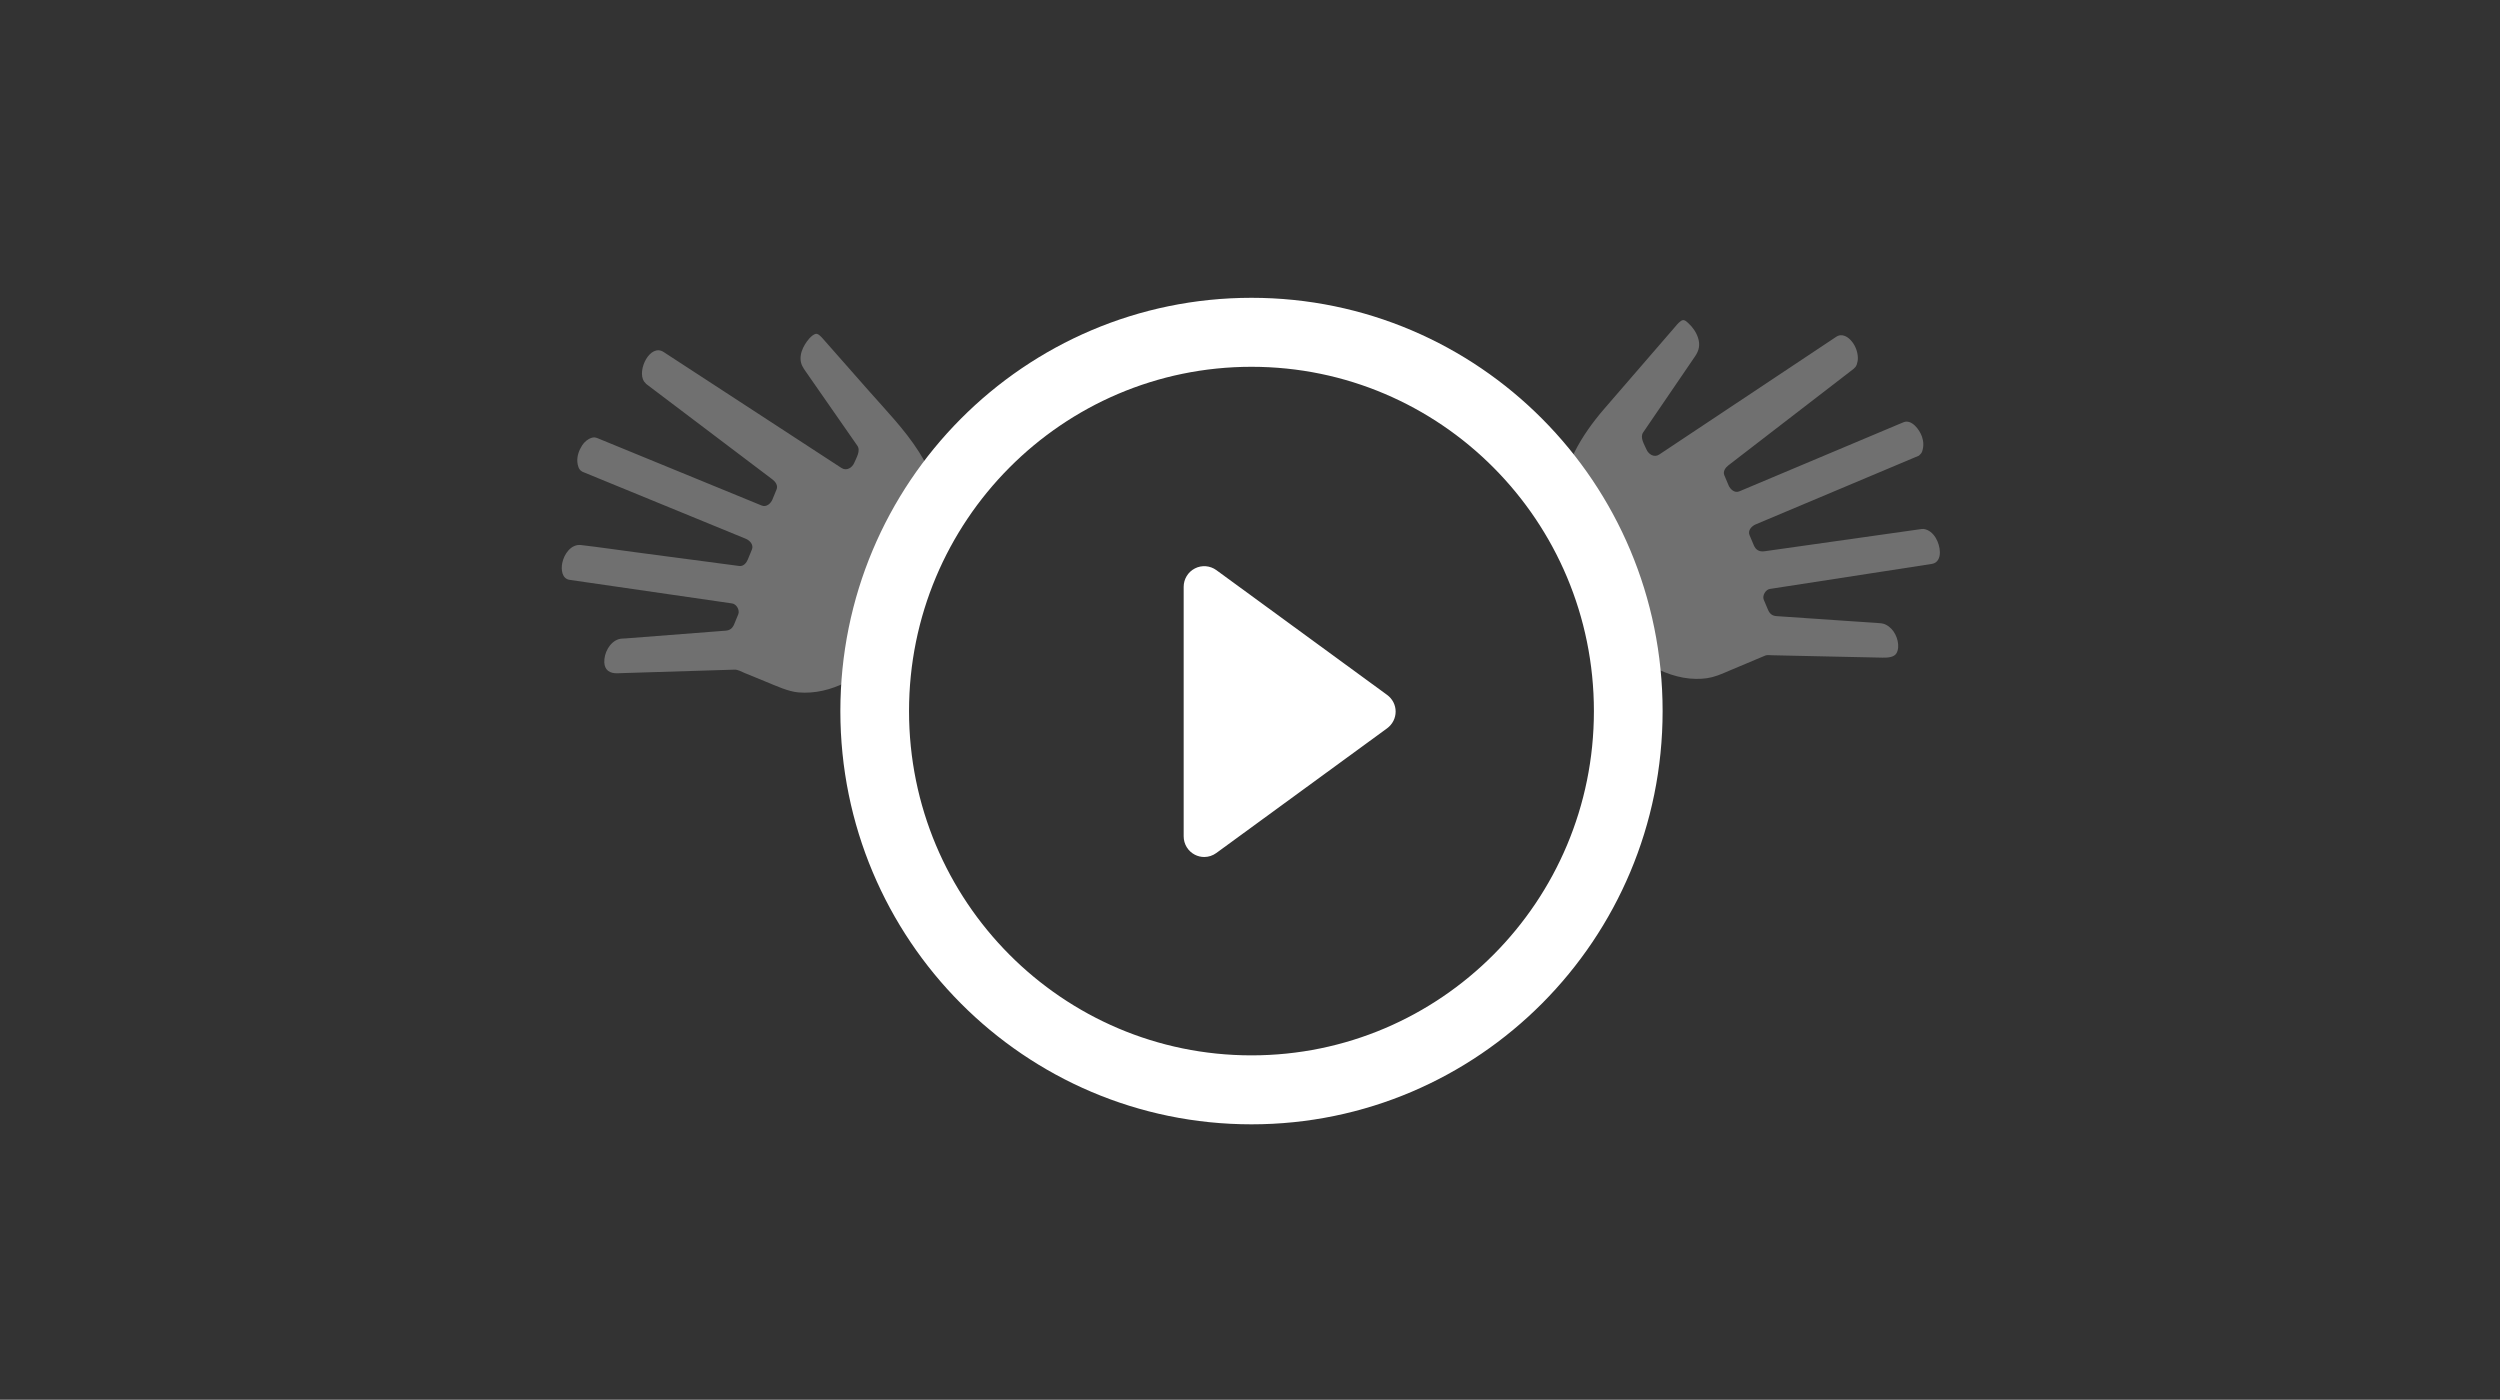 <svg version="1.1" id="Layer_1" xmlns="http://www.w3.org/2000/svg" xmlns:xlink="http://www.w3.org/1999/xlink" viewBox="0 0 768 430" enable-background="new 0 0 768 430" xml:space="preserve">
<rect x="0" y="0" width="768" height="430" fill="#333333" stroke="none"/>
<g id="hands">
	<g id="Layer_1_1_">
		<g id="iconKinderGebaren">
			<g>
				<path fill="none" d="M248.602,122.105c0.003,0.004,0.006,0.008,0.009,0.012c0.011,0.016,0.021,0.031,0.032,0.047
					c0.015,0.019,0.025,0.031,0.043,0.053C248.655,122.181,248.631,122.143,248.602,122.105z"/>
				<path opacity="0.3" fill="#FFFFFF" enable-background="new    " d="M288.667,155.999c-0.678-6.166-3.063-11.993-6.375-17.197
					c-4.354-6.846-10.145-12.779-15.491-18.852c-4.691-5.326-9.382-10.651-14.073-15.978c-0.007-0.008-0.012-0.016-0.019-0.023
					c-0.666-0.722-1.485-1.636-2.276-1.348c-1.246,0.453-2.476,2.085-3.154,3.205c-0.82,1.354-1.394,2.873-1.35,4.479
					c0.044,1.622,0.768,2.667,1.645,3.927c2.12,3.048,4.239,6.095,6.36,9.141c2.556,3.674,5.113,7.348,7.67,11.021
					c0.59,0.848,1.179,1.695,1.769,2.542c1.094,1.573-0.318,3.73-0.934,5.233c-0.622,1.514-2.354,2.647-3.949,1.606
					c-0.215-0.139-0.428-0.278-0.642-0.417c-13.424-8.753-26.848-17.505-40.27-26.258c-4.575-2.982-9.151-5.966-13.727-8.949
					c-4.089-2.666-8.247,5.544-6.023,9.042c0.163,0.256,1.066,1.074,0.472,0.623c0.044,0.034,0.09,0.069,0.135,0.104
					c0.217,0.163,0.434,0.329,0.652,0.492c0.926,0.701,1.854,1.402,2.78,2.103c11.82,8.938,23.641,17.876,35.461,26.813
					c0.883,0.668,1.724,1.846,1.235,3.036c-0.421,1.026-0.842,2.053-1.264,3.08c-0.501,1.221-1.835,2.48-3.307,1.877
					c-13.341-5.474-26.681-10.946-40.022-16.419c-2.901-1.19-5.801-2.38-8.701-3.57c-0.543-0.222-1.087-0.445-1.631-0.668
					c-0.755-0.31-1.244-0.355-1.909-0.142c-1.171,0.378-2.223,1.262-2.884,2.297c-0.975,1.525-1.617,3.257-1.485,5.095
					c0.072,0.999,0.401,2.364,1.347,2.889c0.181,0.101,0.251,0.146,0.264,0.161c0.006,0.002,0.009,0.004,0.015,0.006
					c0.27,0.111,0.54,0.222,0.811,0.333c2.65,1.087,5.301,2.175,7.951,3.262c13.787,5.655,27.573,11.312,41.36,16.967
					c1.221,0.502,2.481,1.836,1.878,3.308c-0.422,1.027-0.843,2.053-1.265,3.079c-0.413,1.008-1.328,2.141-2.592,1.974
					c-10.391-1.374-20.782-2.749-31.174-4.124c-5.817-0.769-11.631-1.624-17.46-2.309c-3.073-0.36-5.234,2.796-5.775,5.531
					c-0.392,1.978-0.12,4.816,2.273,5.164c1.927,0.279,3.853,0.559,5.778,0.838c14.718,2.136,29.436,4.272,44.153,6.408
					c1.334,0.193,2.387,2.065,1.879,3.307c-0.422,1.026-0.844,2.053-1.265,3.08c-0.491,1.196-1.27,1.87-2.592,1.973
					c-10.248,0.794-20.498,1.587-30.746,2.38c-0.687,0.053-1.445,0.021-2.11,0.226c-2.823,0.869-4.571,4.321-4.451,7.135
					c0.098,2.295,1.557,3.483,4.236,3.345c0.729-0.038,1.459-0.055,2.188-0.077c8.572-0.265,17.144-0.528,25.715-0.792
					c2.633-0.082,5.266-0.163,7.898-0.243c1.025-0.032,2.109,0.632,3.023,1.008c2.159,0.885,4.316,1.771,6.475,2.655
					c3.216,1.319,6.973,3.063,10.058,3.326c5.126,0.437,10.102-0.793,14.77-3.187c12.573-6.445,21.139-18.729,25.624-31.864
					C288.001,170.694,289.479,163.372,288.667,155.999z"/>
				<path opacity="0.3" fill="#FFFFFF" enable-background="new    " d="M593.46,173.234c-6.415,0.992-12.831,1.983-19.247,2.975
					c-10.17,1.57-20.339,3.142-30.509,4.712c-1.321,0.204-2.401,2.062-1.878,3.308c0.432,1.022,0.861,2.045,1.293,3.067
					c0.5,1.187,1.262,1.884,2.592,1.974c7.173,0.488,14.346,0.979,21.52,1.467c3.438,0.234,6.879,0.469,10.316,0.704
					c1.414,0.096,2.471,0.688,3.479,1.728c1.866,1.92,2.746,5.451,1.579,7.492c-0.715,1.249-2.594,1.403-4.312,1.366
					c-0.986-0.021-1.976-0.043-2.963-0.064c-4.209-0.091-8.417-0.182-12.626-0.271c-4.61-0.101-9.219-0.199-13.828-0.3
					c-1.49-0.032-2.979-0.063-4.471-0.097c-0.621-0.014-1.539-0.154-2.127,0.094c-3.609,1.52-7.219,3.038-10.824,4.556
					c-1.236,0.521-2.462,1.075-3.723,1.529c-2.433,0.876-4.291,1.095-6.766,1.075c-5.13-0.04-10.375-1.993-14.963-4.701
					c-5.561-3.284-10.354-7.909-14.193-13.078c-3.95-5.32-6.89-11.281-9.08-17.519c-2.091-5.948-3.387-12.155-3.226-18.479
					c0.286-11.222,6.211-20.93,13.333-29.213c0.01-0.011,0.021-0.021,0.03-0.032c4.641-5.368,9.282-10.736,13.925-16.105
					c2.466-2.852,4.932-5.702,7.396-8.555c0.683-0.788,1.366-1.716,2.229-2.291c0.854-0.572,1.459-0.025,2.271,0.73
					c1.32,1.229,2.391,2.732,2.941,4.453c0.686,2.122,0.345,3.871-0.87,5.653c-0.512,0.747-1.021,1.493-1.53,2.241
					c-2.205,3.232-4.41,6.465-6.616,9.698c-2.161,3.168-4.323,6.336-6.485,9.505c-0.453,0.666-0.908,1.331-1.362,1.997
					c-1.056,1.546,0.388,3.711,0.999,5.169c0.631,1.493,2.354,2.669,3.95,1.606c11.956-7.953,23.913-15.906,35.87-23.859
					c5.778-3.845,11.561-7.689,17.338-11.534c0.392-0.259,0.78-0.518,1.171-0.777c1.76-1.171,3.726-0.03,4.999,1.706
					c1.008,1.372,1.575,3.004,1.64,4.697c0.025,0.748-0.107,1.413-0.331,2.122c-0.082,0.258-0.255,0.498-0.395,0.729
					c-0.073,0.12-0.962,0.891-0.286,0.371c-0.401,0.31-0.805,0.619-1.206,0.929c-12.279,9.464-24.561,18.927-36.841,28.39
					c-0.243,0.187-0.482,0.374-0.727,0.562c-0.871,0.67-1.735,1.845-1.235,3.035c0.431,1.022,0.861,2.045,1.291,3.068
					c0.508,1.205,1.833,2.497,3.31,1.877c13.732-5.781,27.469-11.564,41.202-17.346c2.641-1.111,5.279-2.223,7.92-3.335
					c0.468-0.196,0.932-0.398,1.401-0.577c2.413-0.914,4.82,2.237,5.588,4.445c0.521,1.499,0.562,3.029,0.068,4.533
					c-0.166,0.507-0.543,0.889-0.921,1.236c-0.035,0.033-0.065,0.061-0.094,0.087c-0.533,0.225-1.068,0.449-1.604,0.674
					c-2.889,1.217-5.777,2.433-8.667,3.648c-13.29,5.595-26.58,11.189-39.872,16.784c-1.205,0.509-2.496,1.834-1.876,3.308
					c0.431,1.022,0.861,2.045,1.291,3.067c0.628,1.49,1.699,2.105,3.308,1.878c14.654-2.076,29.312-4.151,43.967-6.227
					c1.174-0.166,2.346-0.332,3.519-0.498c0.285-0.041,0.57-0.081,0.856-0.122c0.062-0.008,0.129-0.019,0.191-0.027
					c-0.721,0.103,0.104-0.019,0.373,0.022c3.14,0.484,4.896,4.24,4.965,7.083C595.979,171.321,595.271,172.955,593.46,173.234z"/>
			</g>
		</g>
	</g>
</g>
<g id="play">
	<g>
		<path fill="#FFFFFF" d="M426.118,213.475l-52.451-38.33c-1.925-1.403-4.481-1.614-6.59-0.524
			c-2.126,1.082-3.454,3.279-3.454,5.654v76.635c0,2.4,1.328,4.589,3.454,5.671c0.899,0.457,1.883,0.687,2.875,0.687
			c1.295,0,2.605-0.414,3.715-1.234l52.451-38.297c1.656-1.227,2.623-3.118,2.623-5.131
			C428.749,216.559,427.757,214.675,426.118,213.475z"/>
		<path fill="#FFFFFF" d="M384.46,91.486c-69.766,0-126.303,56.837-126.303,126.975c0,70.114,56.537,126.934,126.303,126.934
			c69.75,0,126.295-56.83,126.295-126.934C510.763,148.323,454.21,91.486,384.46,91.486z M384.46,324.209
			c-58.1,0-105.205-47.33-105.205-105.749c0-58.391,47.105-105.781,105.205-105.781c58.092,0,105.188,47.381,105.188,105.781
			C489.657,276.879,442.552,324.209,384.46,324.209z"/>
	</g>
</g>
</svg>
